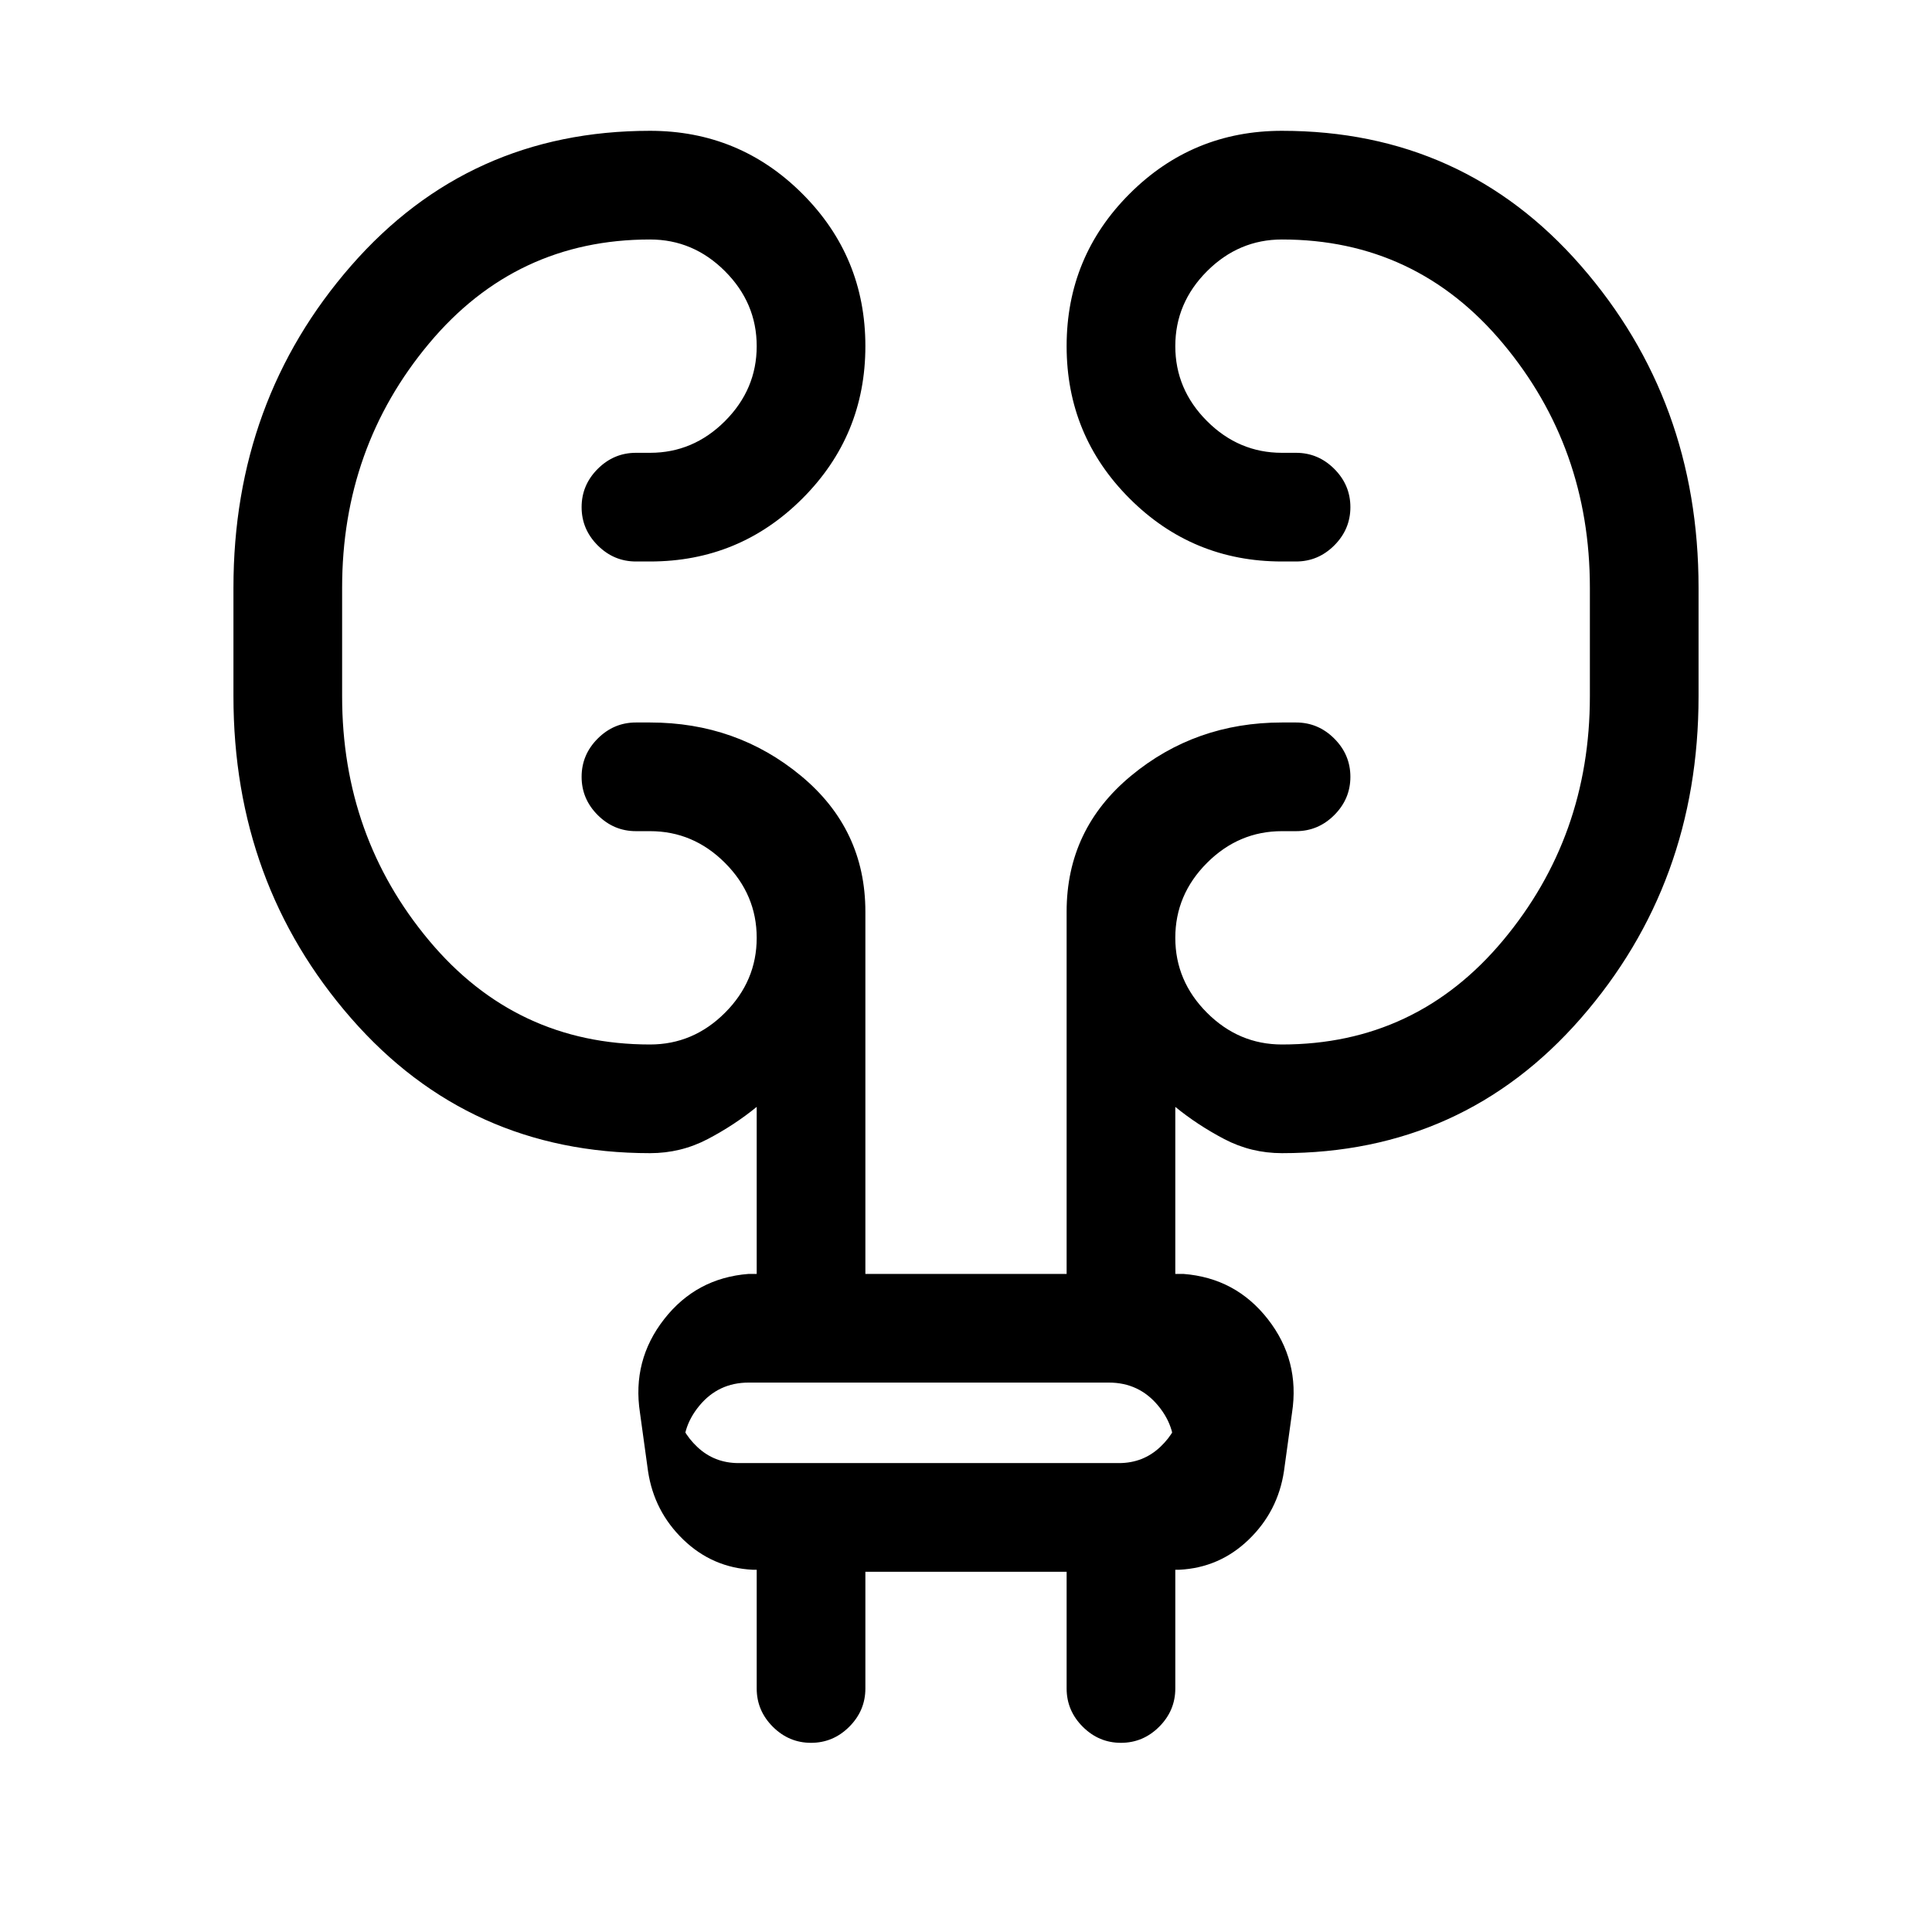 <svg xmlns="http://www.w3.org/2000/svg" height="24" viewBox="0 -960 960 960" width="24"><path d="M430-179v58q0 11-8 19t-19 8q-11 0-19-8t-8-19v-59h-2q-20-1-34.5-15T322-229l-4-29q-4-26 12-46.5t42-22.5h4v-83q-11 9-24.33 16-13.34 7-28.67 7-90 0-148.5-67T116-614v-54q0-93 58.5-160T323-895q44.42 0 75.71 31.29Q430-832.42 430-788q0 44.42-31.29 75.71Q367.42-681 323-681h-7q-11 0-19-8t-8-19q0-11 8-19t19-8h7q21.48 0 37.24-15.76Q376-766.53 376-788q0-21.47-15.76-37.24Q344.48-841 323-841q-66.64 0-109.82 51.68Q170-737.64 170-668v54q0 69.64 43.18 121.32Q256.36-441 323-441q21.48 0 37.24-15.76Q376-472.52 376-494q0-21.47-15.76-37.24Q344.48-547 323-547h-7q-11 0-19-8t-8-19q0-11 8-19t19-8h7q43 0 75 26.5t32 67.5v180h100v-180q0-41 32-67.5t75-26.5h7q11 0 19 8t8 19q0 11-8 19t-19 8h-7q-21.47 0-37.24 15.76Q584-515.47 584-494q0 21.48 15.76 37.24Q615.53-441 637-441q66.64 0 109.82-51.68Q790-544.36 790-614v-54q0-69.64-43.18-121.32Q703.64-841 637-841q-21.47 0-37.24 15.76Q584-809.47 584-788q0 21.47 15.76 37.24Q615.53-735 637-735h7q11 0 19 8t8 19q0 11-8 19t-19 8h-7q-44.42 0-75.71-31.29Q530-743.58 530-788q0-44.42 31.29-75.71Q592.58-895 637-895q90 0 148.5 67T844-668v54q0 93-58.5 160T637-387q-15.33 0-28.67-7Q595-401 584-410v83h4q26 2 42 22.5t12 46.5l-4 29q-3 20-17.5 34T586-180h-2v59q0 11-8 19t-19 8q-11 0-19-8t-8-19v-58H430Zm-90-57-4-24q2 11 10.5 19t20.5 8h189q12 0 20.5-8t10.5-19l-4 24q2-14-7.5-25.5T551-273H372q-15 0-24.5 11.5T340-236Zm0 0q-2-14-4-25.5l-2-11.5 2 11.5q2 11.5 4 25.5l-4-24q2 11 3 19l1 8-1-8q-1-8-3-19l4 24Z"/></svg>